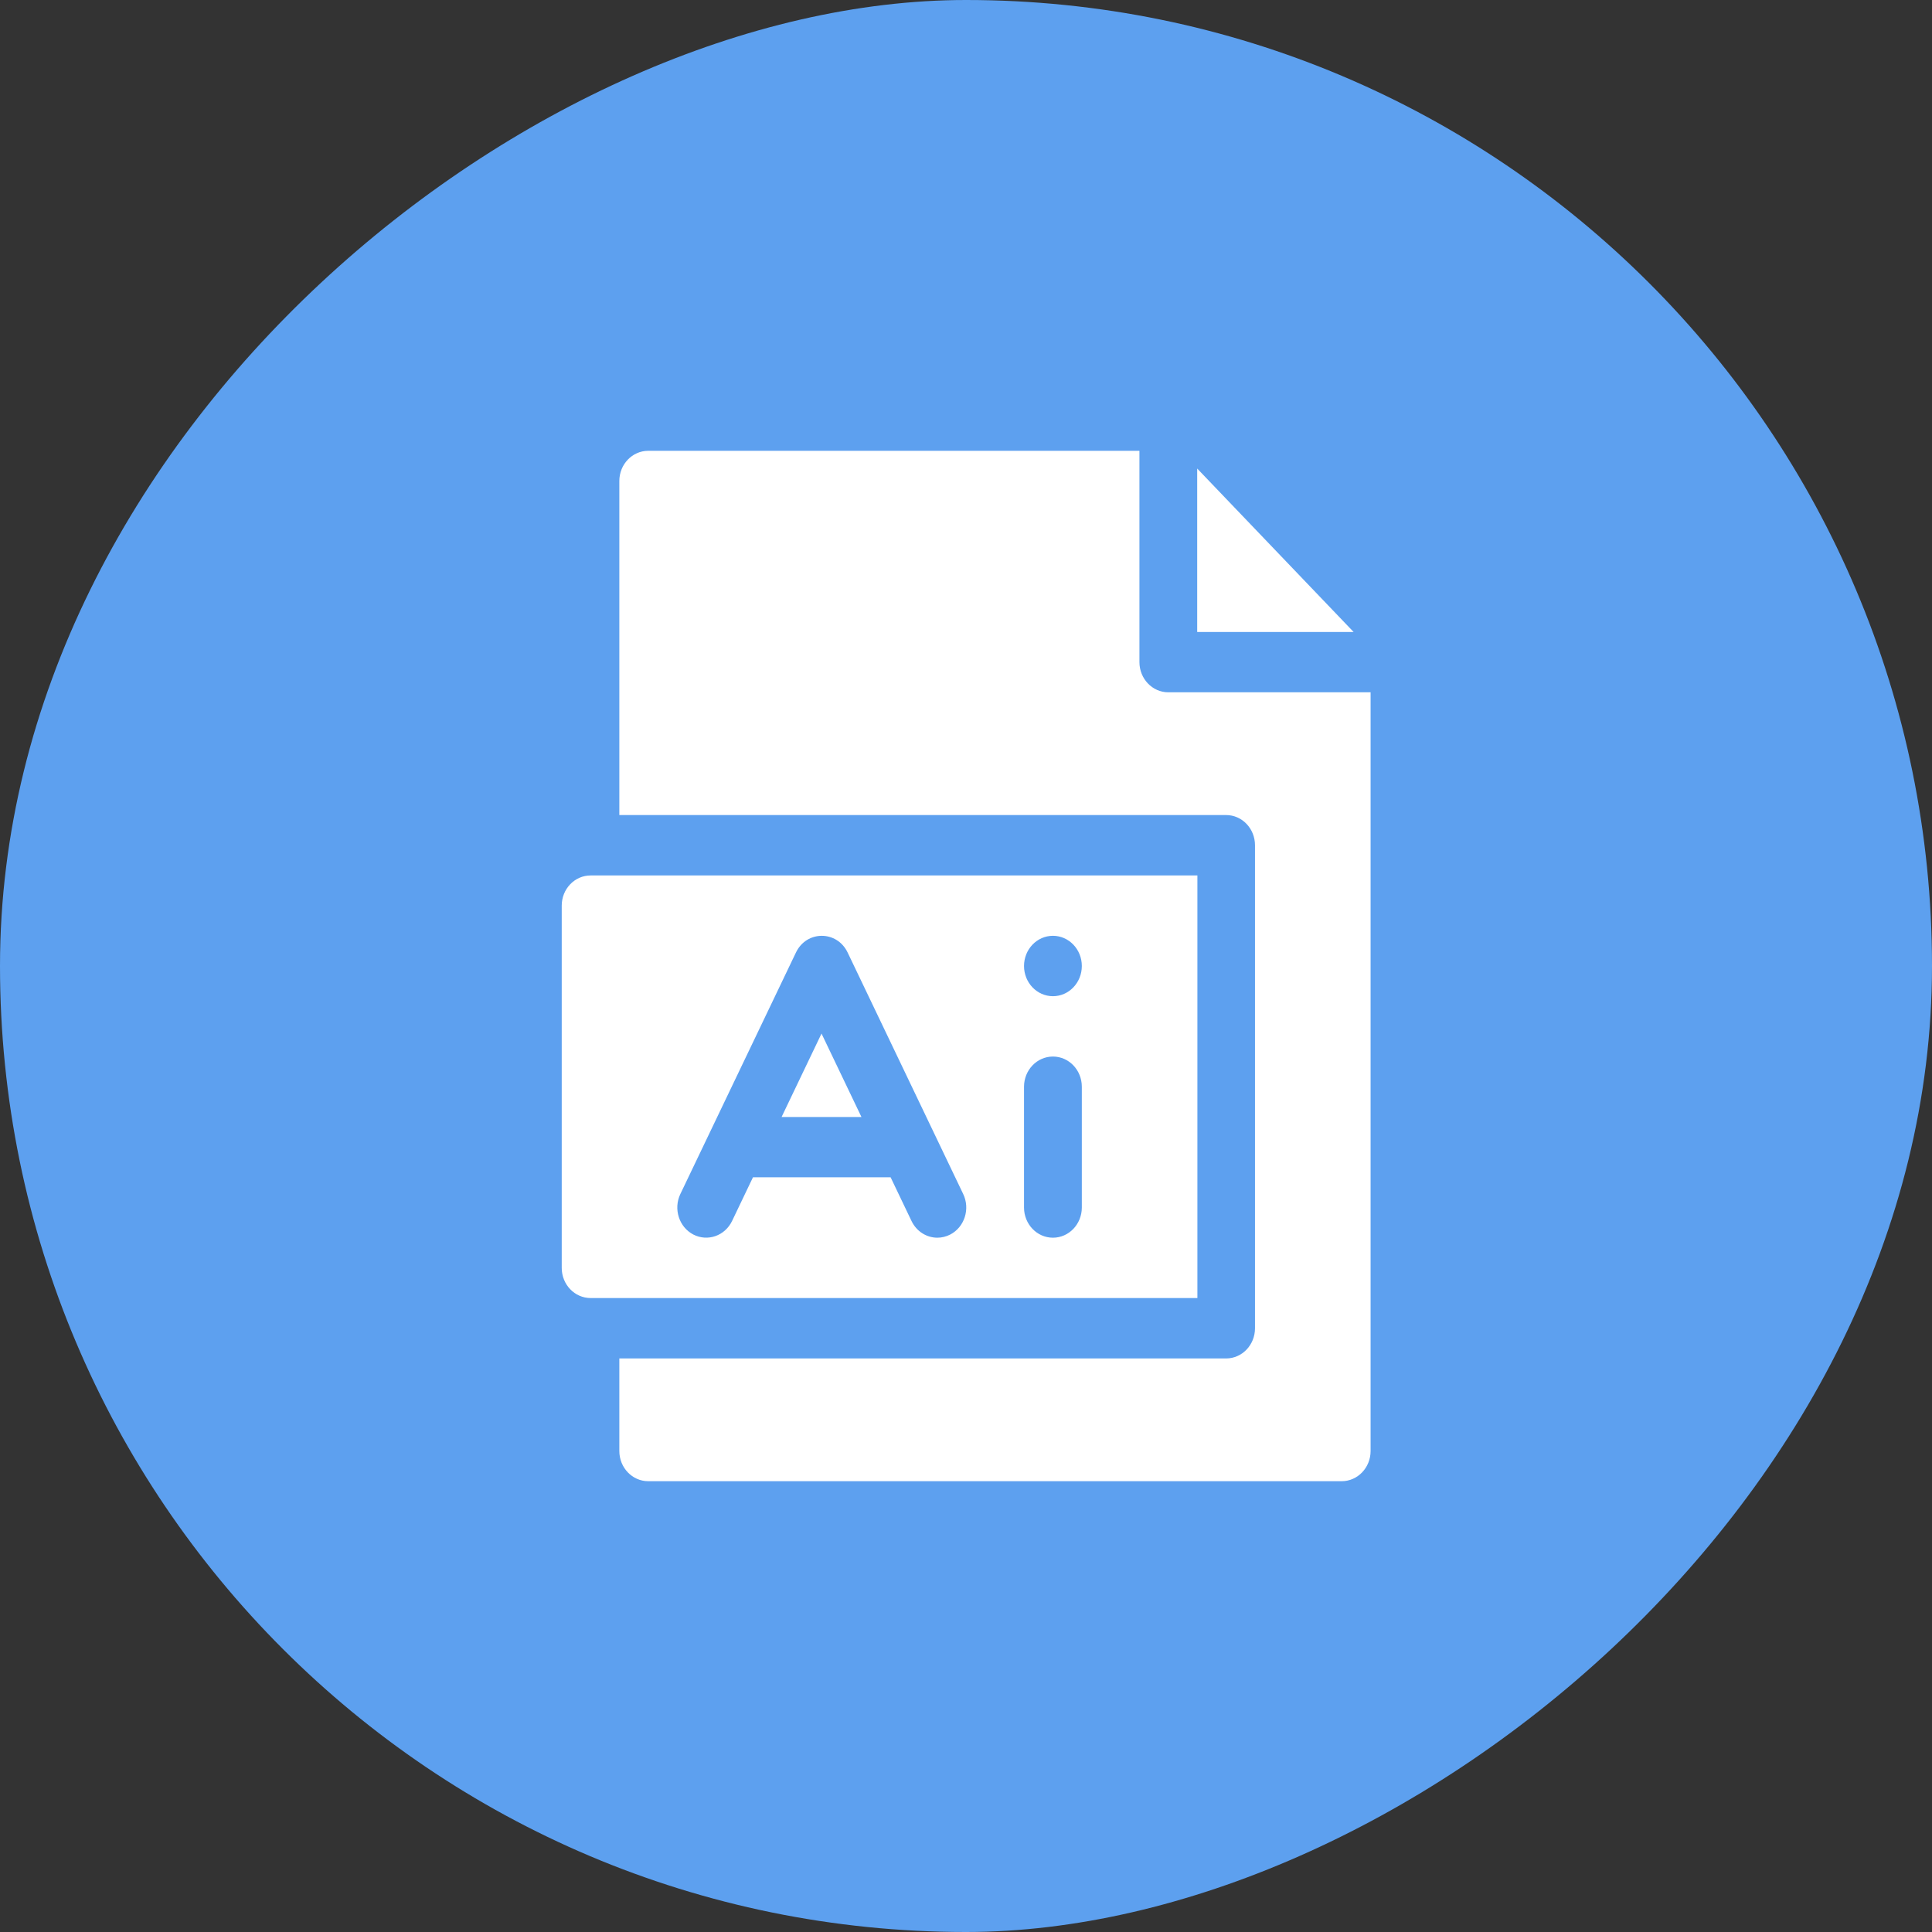 <svg width="60" height="60" viewBox="0 0 60 60" fill="none" xmlns="http://www.w3.org/2000/svg">
<rect x="0" y="0" width="60" height="60" fill="#333333" stroke="none"/>
<rect x="60" width="60" height="60" rx="30" transform="rotate(90 60 0)" fill="#5DA0EF"/>
<path d="M25.513 32.098L24.273 34.689H26.753L25.513 32.098Z" fill="white"/>
<path d="M37.18 14.551V19.627H42.038L37.18 14.551Z" fill="white"/>
<path d="M36.283 21.5C35.788 21.5 35.386 21.08 35.386 20.562V14H20.132C19.636 14 19.234 14.42 19.234 14.938V25.312H38.078C38.574 25.312 38.975 25.732 38.975 26.25V41.25C38.975 41.768 38.574 42.188 38.078 42.188H19.234V45.062C19.234 45.58 19.636 46 20.132 46H41.667C42.163 46 42.565 45.58 42.565 45.062V21.5H36.283Z" fill="white"/>
<path d="M18.343 27.188C17.847 27.188 17.445 27.607 17.445 28.125V39.375C17.445 39.893 17.847 40.312 18.343 40.312H37.186V27.188H18.343ZM29.512 38.339C29.383 38.405 29.246 38.438 29.111 38.438C28.782 38.438 28.466 38.248 28.308 37.919L27.659 36.562H23.384L22.735 37.919C22.512 38.382 21.975 38.568 21.531 38.339C21.087 38.107 20.908 37.544 21.129 37.081L24.719 29.581C25.049 28.89 25.993 28.89 26.324 29.581L29.913 37.081C30.135 37.544 29.955 38.107 29.512 38.339ZM33.597 37.5C33.597 38.018 33.196 38.438 32.7 38.438C32.204 38.438 31.802 38.018 31.802 37.5V33.75C31.802 33.232 32.204 32.812 32.7 32.812C33.196 32.812 33.597 33.232 33.597 33.75V37.5ZM32.7 30.938C32.204 30.938 31.802 30.518 31.802 30C31.802 29.482 32.204 29.062 32.7 29.062C33.195 29.062 33.597 29.482 33.597 30C33.597 30.518 33.195 30.938 32.7 30.938Z" fill="white"/>
</svg>
